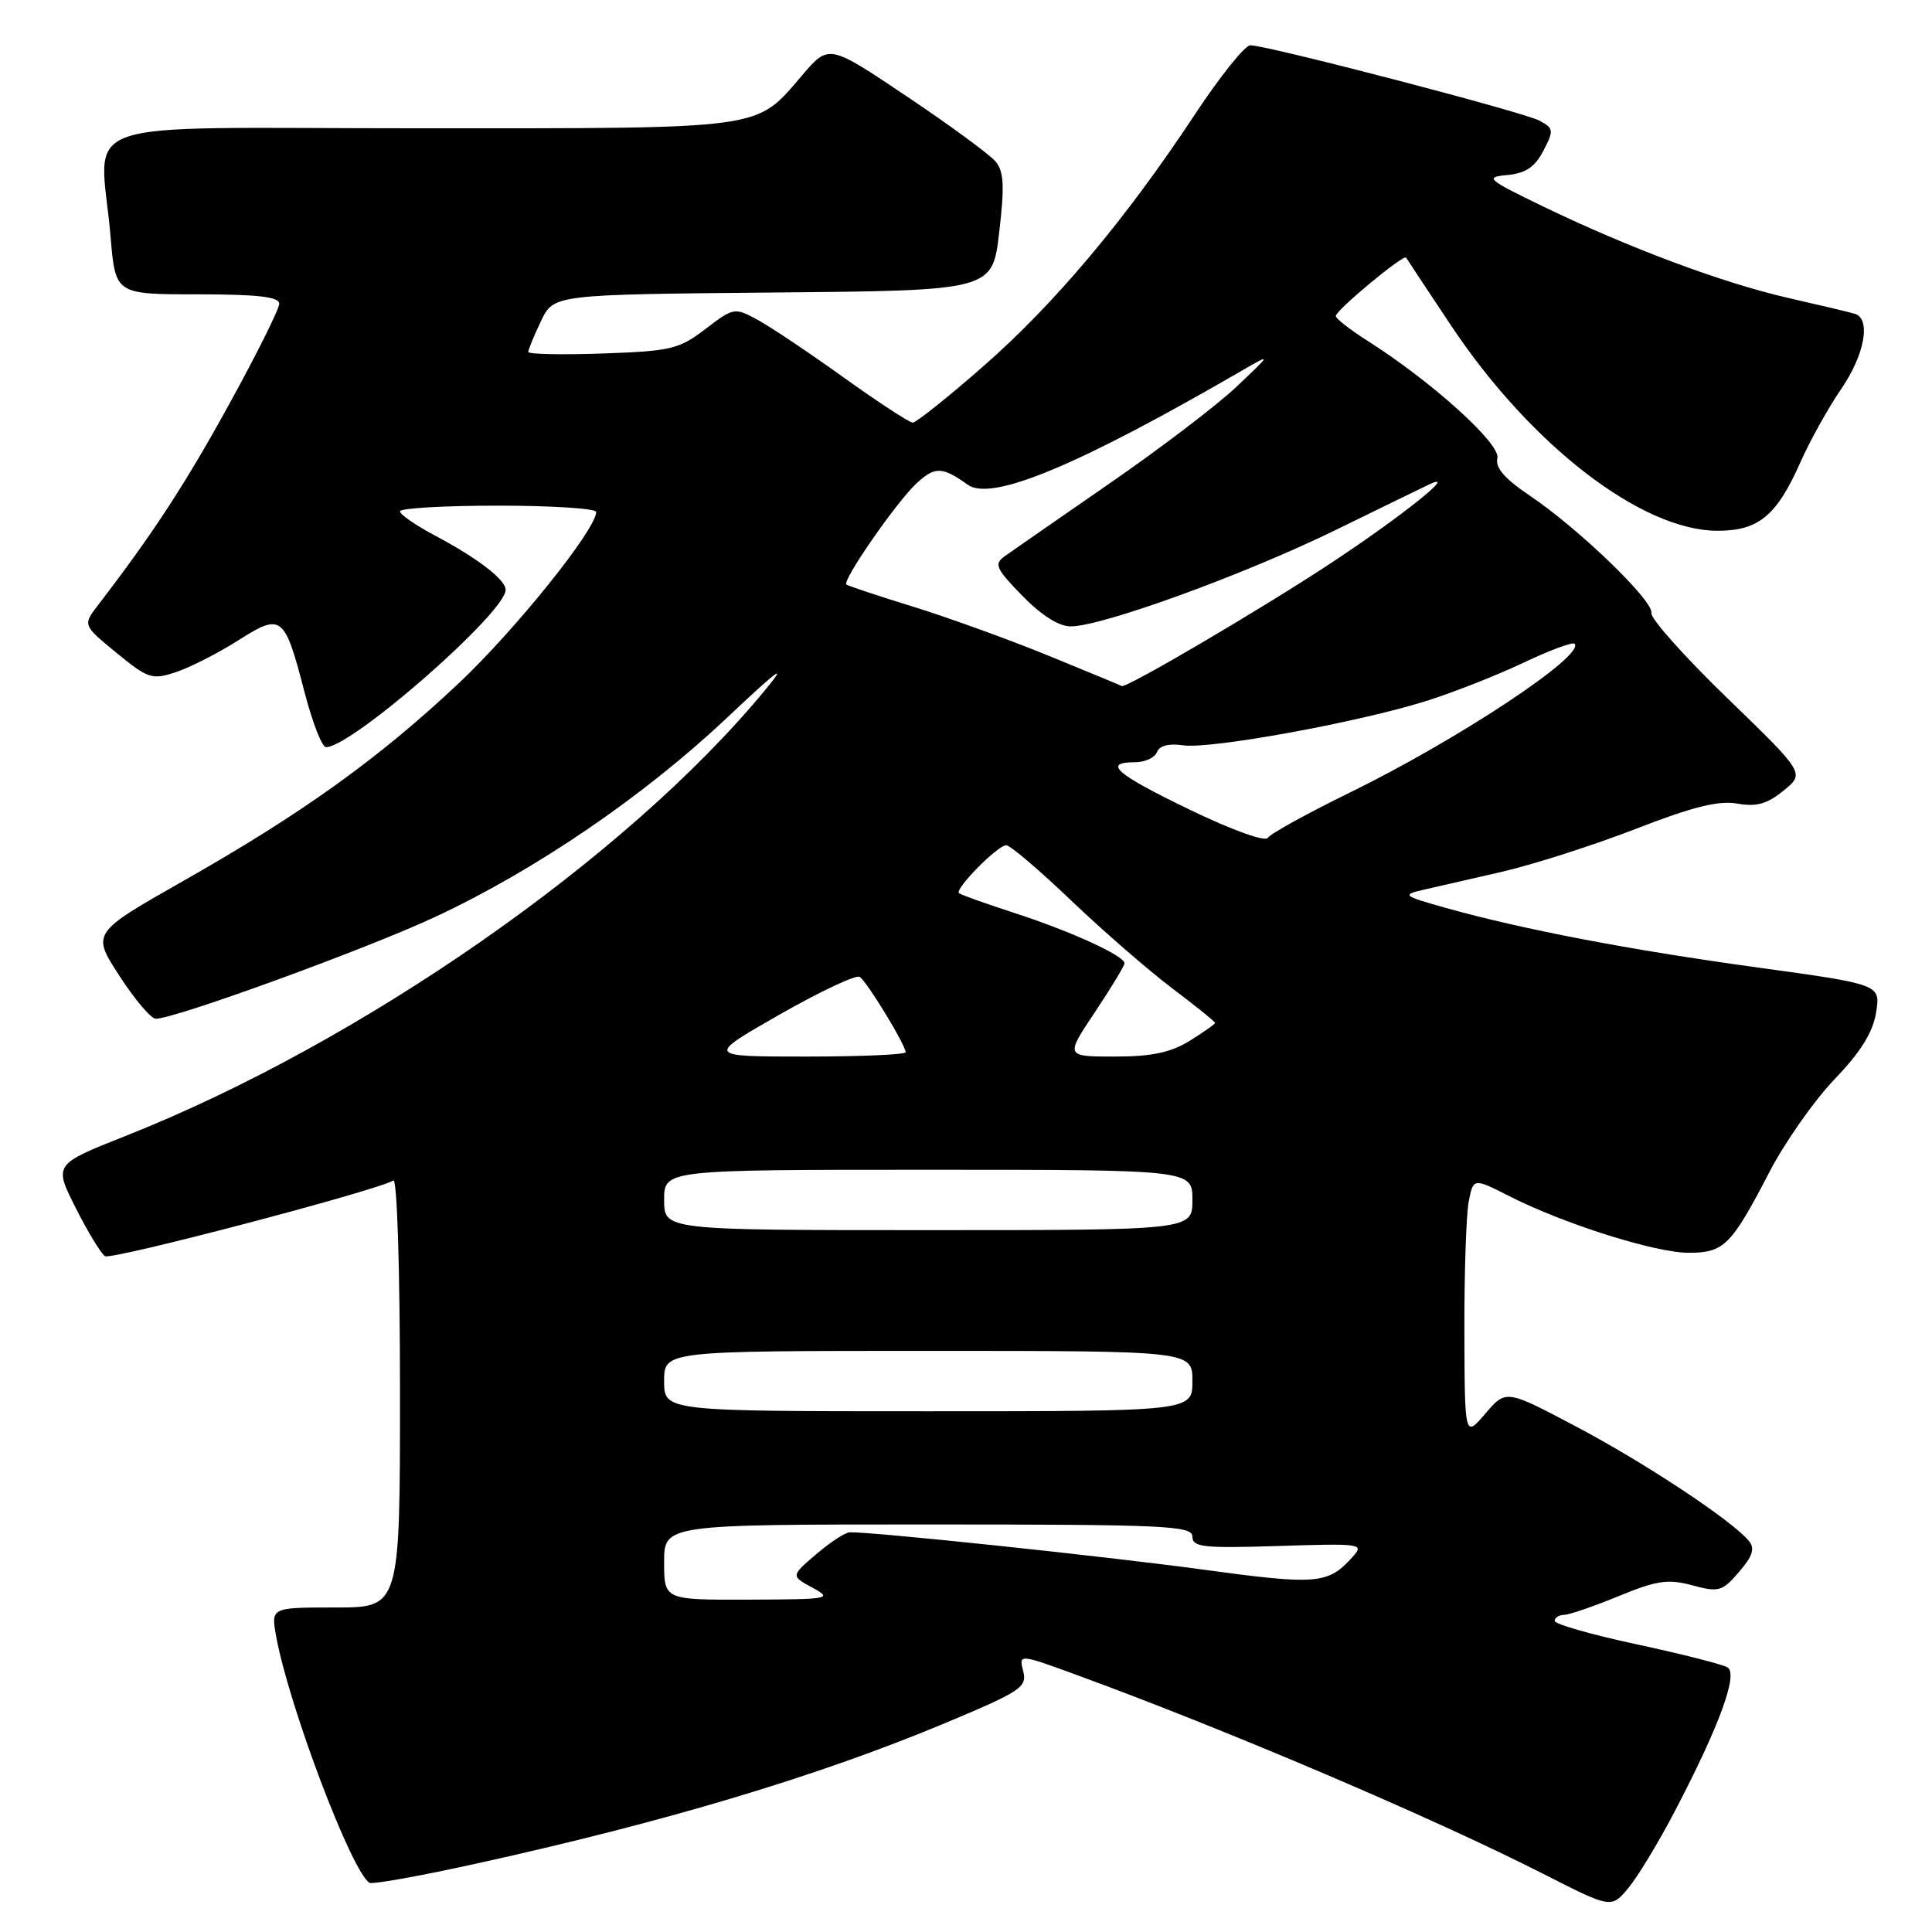 <?xml version="1.0" encoding="UTF-8" standalone="no"?>
<!DOCTYPE svg PUBLIC "-//W3C//DTD SVG 1.1//EN" "http://www.w3.org/Graphics/SVG/1.1/DTD/svg11.dtd" >
<svg xmlns="http://www.w3.org/2000/svg" xmlns:xlink="http://www.w3.org/1999/xlink" version="1.1" viewBox="0 0 256 256">
 <g >
 <path fill="currentColor"
d=" M 221.92 240.00 C 227.84 228.67 230.34 221.83 228.91 220.94 C 228.25 220.54 222.83 219.16 216.86 217.88 C 210.89 216.60 206.00 215.20 206.00 214.78 C 206.00 214.35 206.56 213.99 207.25 213.98 C 207.94 213.96 211.19 212.85 214.47 211.50 C 219.54 209.41 221.02 209.20 224.23 210.06 C 227.74 211.01 228.20 210.88 230.43 208.29 C 232.26 206.17 232.56 205.18 231.72 204.16 C 229.48 201.47 217.95 193.83 208.87 189.04 C 199.55 184.11 199.55 184.11 196.82 187.31 C 194.08 190.50 194.08 190.50 194.04 176.38 C 194.02 168.61 194.28 160.86 194.62 159.17 C 195.23 156.08 195.23 156.08 200.06 158.53 C 207.32 162.21 219.35 166.00 223.77 166.00 C 228.44 166.00 229.41 165.03 234.45 155.31 C 236.51 151.35 240.39 145.82 243.09 143.00 C 246.55 139.40 248.17 136.79 248.59 134.16 C 249.19 130.44 249.19 130.44 232.84 128.19 C 215.88 125.86 201.78 123.16 191.53 120.29 C 185.92 118.71 185.74 118.57 188.53 117.92 C 190.16 117.54 194.88 116.46 199.00 115.52 C 203.12 114.57 211.09 112.02 216.70 109.85 C 224.28 106.90 227.74 106.04 230.20 106.48 C 232.74 106.93 234.15 106.54 236.33 104.76 C 239.16 102.46 239.16 102.46 228.85 92.48 C 223.18 86.99 218.67 81.93 218.82 81.23 C 219.16 79.67 209.20 70.05 202.74 65.70 C 199.38 63.44 198.10 61.97 198.41 60.70 C 198.86 58.82 189.73 50.57 181.25 45.19 C 178.92 43.71 177.00 42.22 177.00 41.87 C 177.00 41.11 186.02 33.62 186.32 34.14 C 186.43 34.34 189.12 38.40 192.29 43.16 C 202.87 59.03 217.55 70.33 227.59 70.33 C 233.01 70.33 235.42 68.34 238.55 61.28 C 239.82 58.41 242.25 54.05 243.93 51.60 C 247.09 47.01 247.96 42.22 245.75 41.57 C 245.06 41.36 241.12 40.43 237.00 39.49 C 228.34 37.52 215.95 32.90 204.50 27.37 C 196.98 23.73 196.70 23.48 199.76 23.19 C 202.17 22.95 203.40 22.12 204.51 19.97 C 205.91 17.27 205.88 17.00 203.97 15.98 C 201.83 14.84 167.92 6.00 165.67 6.00 C 164.96 6.00 161.63 10.16 158.27 15.25 C 149.13 29.10 139.71 40.30 130.24 48.58 C 125.58 52.66 121.39 56.00 120.94 56.00 C 120.50 56.00 116.39 53.31 111.81 50.03 C 107.24 46.75 102.10 43.31 100.39 42.38 C 97.33 40.72 97.21 40.74 93.47 43.60 C 89.97 46.27 88.88 46.53 79.83 46.84 C 74.42 47.03 70.00 46.94 70.00 46.63 C 70.00 46.32 70.76 44.48 71.68 42.55 C 73.36 39.03 73.36 39.03 102.43 38.76 C 131.50 38.50 131.50 38.50 132.40 30.78 C 133.12 24.66 133.02 22.72 131.92 21.40 C 131.15 20.48 125.87 16.60 120.18 12.79 C 109.83 5.84 109.83 5.84 106.31 9.95 C 100.06 17.25 101.87 17.00 55.55 17.00 C 8.26 17.00 13.28 15.24 14.65 31.35 C 15.29 39.00 15.29 39.00 26.15 39.00 C 34.16 39.00 37.00 39.33 37.00 40.25 C 37.00 40.94 34.03 46.90 30.40 53.50 C 24.59 64.08 20.26 70.72 13.00 80.17 C 10.96 82.83 10.96 82.83 15.44 86.51 C 19.63 89.94 20.15 90.11 23.31 89.06 C 25.17 88.45 28.87 86.56 31.54 84.87 C 37.36 81.18 37.69 81.45 40.40 91.89 C 41.42 95.80 42.68 99.00 43.20 99.00 C 46.63 99.00 67.00 81.16 67.00 78.16 C 67.00 76.81 63.30 73.97 57.63 70.96 C 55.08 69.61 53.00 68.17 53.00 67.75 C 53.00 67.34 58.85 67.00 66.00 67.00 C 73.15 67.00 79.00 67.38 79.00 67.84 C 79.00 70.12 68.35 83.40 60.82 90.50 C 50.29 100.43 40.06 107.78 24.32 116.71 C 12.14 123.63 12.14 123.63 15.82 129.30 C 17.84 132.42 20.01 134.98 20.63 134.99 C 23.11 135.02 48.64 125.72 57.70 121.48 C 70.97 115.28 85.29 105.51 96.25 95.18 C 103.26 88.58 104.47 87.70 101.33 91.50 C 83.03 113.66 47.87 138.16 16.61 150.53 C 7.12 154.29 7.12 154.29 10.04 160.07 C 11.64 163.25 13.39 166.12 13.92 166.45 C 14.79 166.99 49.98 157.75 52.12 156.42 C 52.62 156.12 53.00 168.30 53.00 184.44 C 53.00 213.00 53.00 213.00 44.45 213.00 C 35.91 213.00 35.91 213.00 36.58 216.75 C 38.24 225.97 46.57 248.00 48.96 249.48 C 49.34 249.71 55.62 248.59 62.92 246.98 C 88.11 241.44 108.47 235.34 125.33 228.28 C 135.29 224.11 136.11 223.56 135.58 221.44 C 135.00 219.14 135.00 219.14 142.75 221.97 C 162.64 229.25 189.87 240.86 204.50 248.30 C 213.50 252.88 213.50 252.88 215.75 250.19 C 216.99 248.71 219.77 244.12 221.92 240.00 Z  M 88.00 207.00 C 88.00 202.00 88.00 202.00 123.00 202.00 C 154.49 202.00 158.00 202.16 158.00 203.61 C 158.00 205.01 159.45 205.17 169.43 204.85 C 180.50 204.50 180.81 204.55 179.19 206.34 C 175.95 209.92 174.54 210.04 159.33 207.97 C 146.06 206.17 115.39 202.94 112.59 203.04 C 111.99 203.06 109.99 204.37 108.14 205.95 C 104.79 208.82 104.79 208.82 107.64 210.37 C 110.37 211.85 109.98 211.92 99.25 211.96 C 88.00 212.00 88.00 212.00 88.00 207.00 Z  M 88.00 183.00 C 88.00 179.00 88.00 179.00 123.00 179.00 C 158.00 179.00 158.00 179.00 158.00 183.00 C 158.00 187.00 158.00 187.00 123.00 187.00 C 88.00 187.00 88.00 187.00 88.00 183.00 Z  M 88.00 159.00 C 88.00 155.00 88.00 155.00 123.00 155.00 C 158.00 155.00 158.00 155.00 158.00 159.00 C 158.00 163.00 158.00 163.00 123.00 163.00 C 88.00 163.00 88.00 163.00 88.00 159.00 Z  M 103.29 134.44 C 108.64 131.39 113.42 129.14 113.91 129.44 C 114.86 130.03 120.00 138.46 120.00 139.43 C 120.00 139.74 114.05 140.00 106.78 140.00 C 93.56 140.00 93.56 140.00 103.29 134.44 Z  M 145.08 134.12 C 147.23 130.89 149.00 127.98 149.00 127.64 C 149.00 126.65 141.96 123.43 134.50 121.00 C 130.65 119.75 127.31 118.56 127.07 118.35 C 126.46 117.82 132.19 112.00 133.33 112.00 C 133.85 112.00 137.72 115.29 141.92 119.31 C 146.13 123.32 152.14 128.55 155.29 130.93 C 158.43 133.30 161.00 135.37 161.00 135.54 C 161.00 135.70 159.48 136.77 157.63 137.92 C 155.12 139.47 152.60 140.00 147.71 140.00 C 141.15 140.00 141.15 140.00 145.08 134.12 Z  M 157.69 107.31 C 147.88 102.58 146.05 101.00 150.39 101.00 C 151.71 101.00 153.02 100.40 153.30 99.66 C 153.63 98.80 154.89 98.48 156.79 98.76 C 160.40 99.29 180.02 95.71 189.00 92.88 C 192.57 91.76 198.35 89.48 201.83 87.83 C 205.31 86.18 208.37 85.04 208.63 85.30 C 210.13 86.80 193.16 98.03 178.80 105.05 C 173.18 107.80 168.32 110.48 167.99 111.02 C 167.65 111.57 163.24 109.99 157.69 107.31 Z  M 139.00 86.91 C 133.78 84.77 125.67 81.84 121.00 80.39 C 116.33 78.95 112.34 77.62 112.15 77.45 C 111.57 76.93 118.72 66.61 121.40 64.09 C 123.87 61.78 124.84 61.80 128.23 64.23 C 131.38 66.48 142.79 61.73 164.61 49.08 C 168.50 46.83 168.50 46.83 163.84 51.25 C 161.27 53.68 153.69 59.46 146.99 64.08 C 140.30 68.71 134.07 73.03 133.16 73.68 C 131.68 74.74 131.92 75.30 135.45 78.93 C 137.96 81.51 140.30 83.00 141.87 83.00 C 146.04 83.00 164.91 76.13 177.00 70.22 C 183.32 67.12 188.95 64.39 189.50 64.13 C 193.22 62.43 185.80 68.36 176.56 74.48 C 167.46 80.51 149.12 91.29 148.63 90.90 C 148.56 90.84 144.22 89.05 139.00 86.91 Z "/>
</g>
</svg>